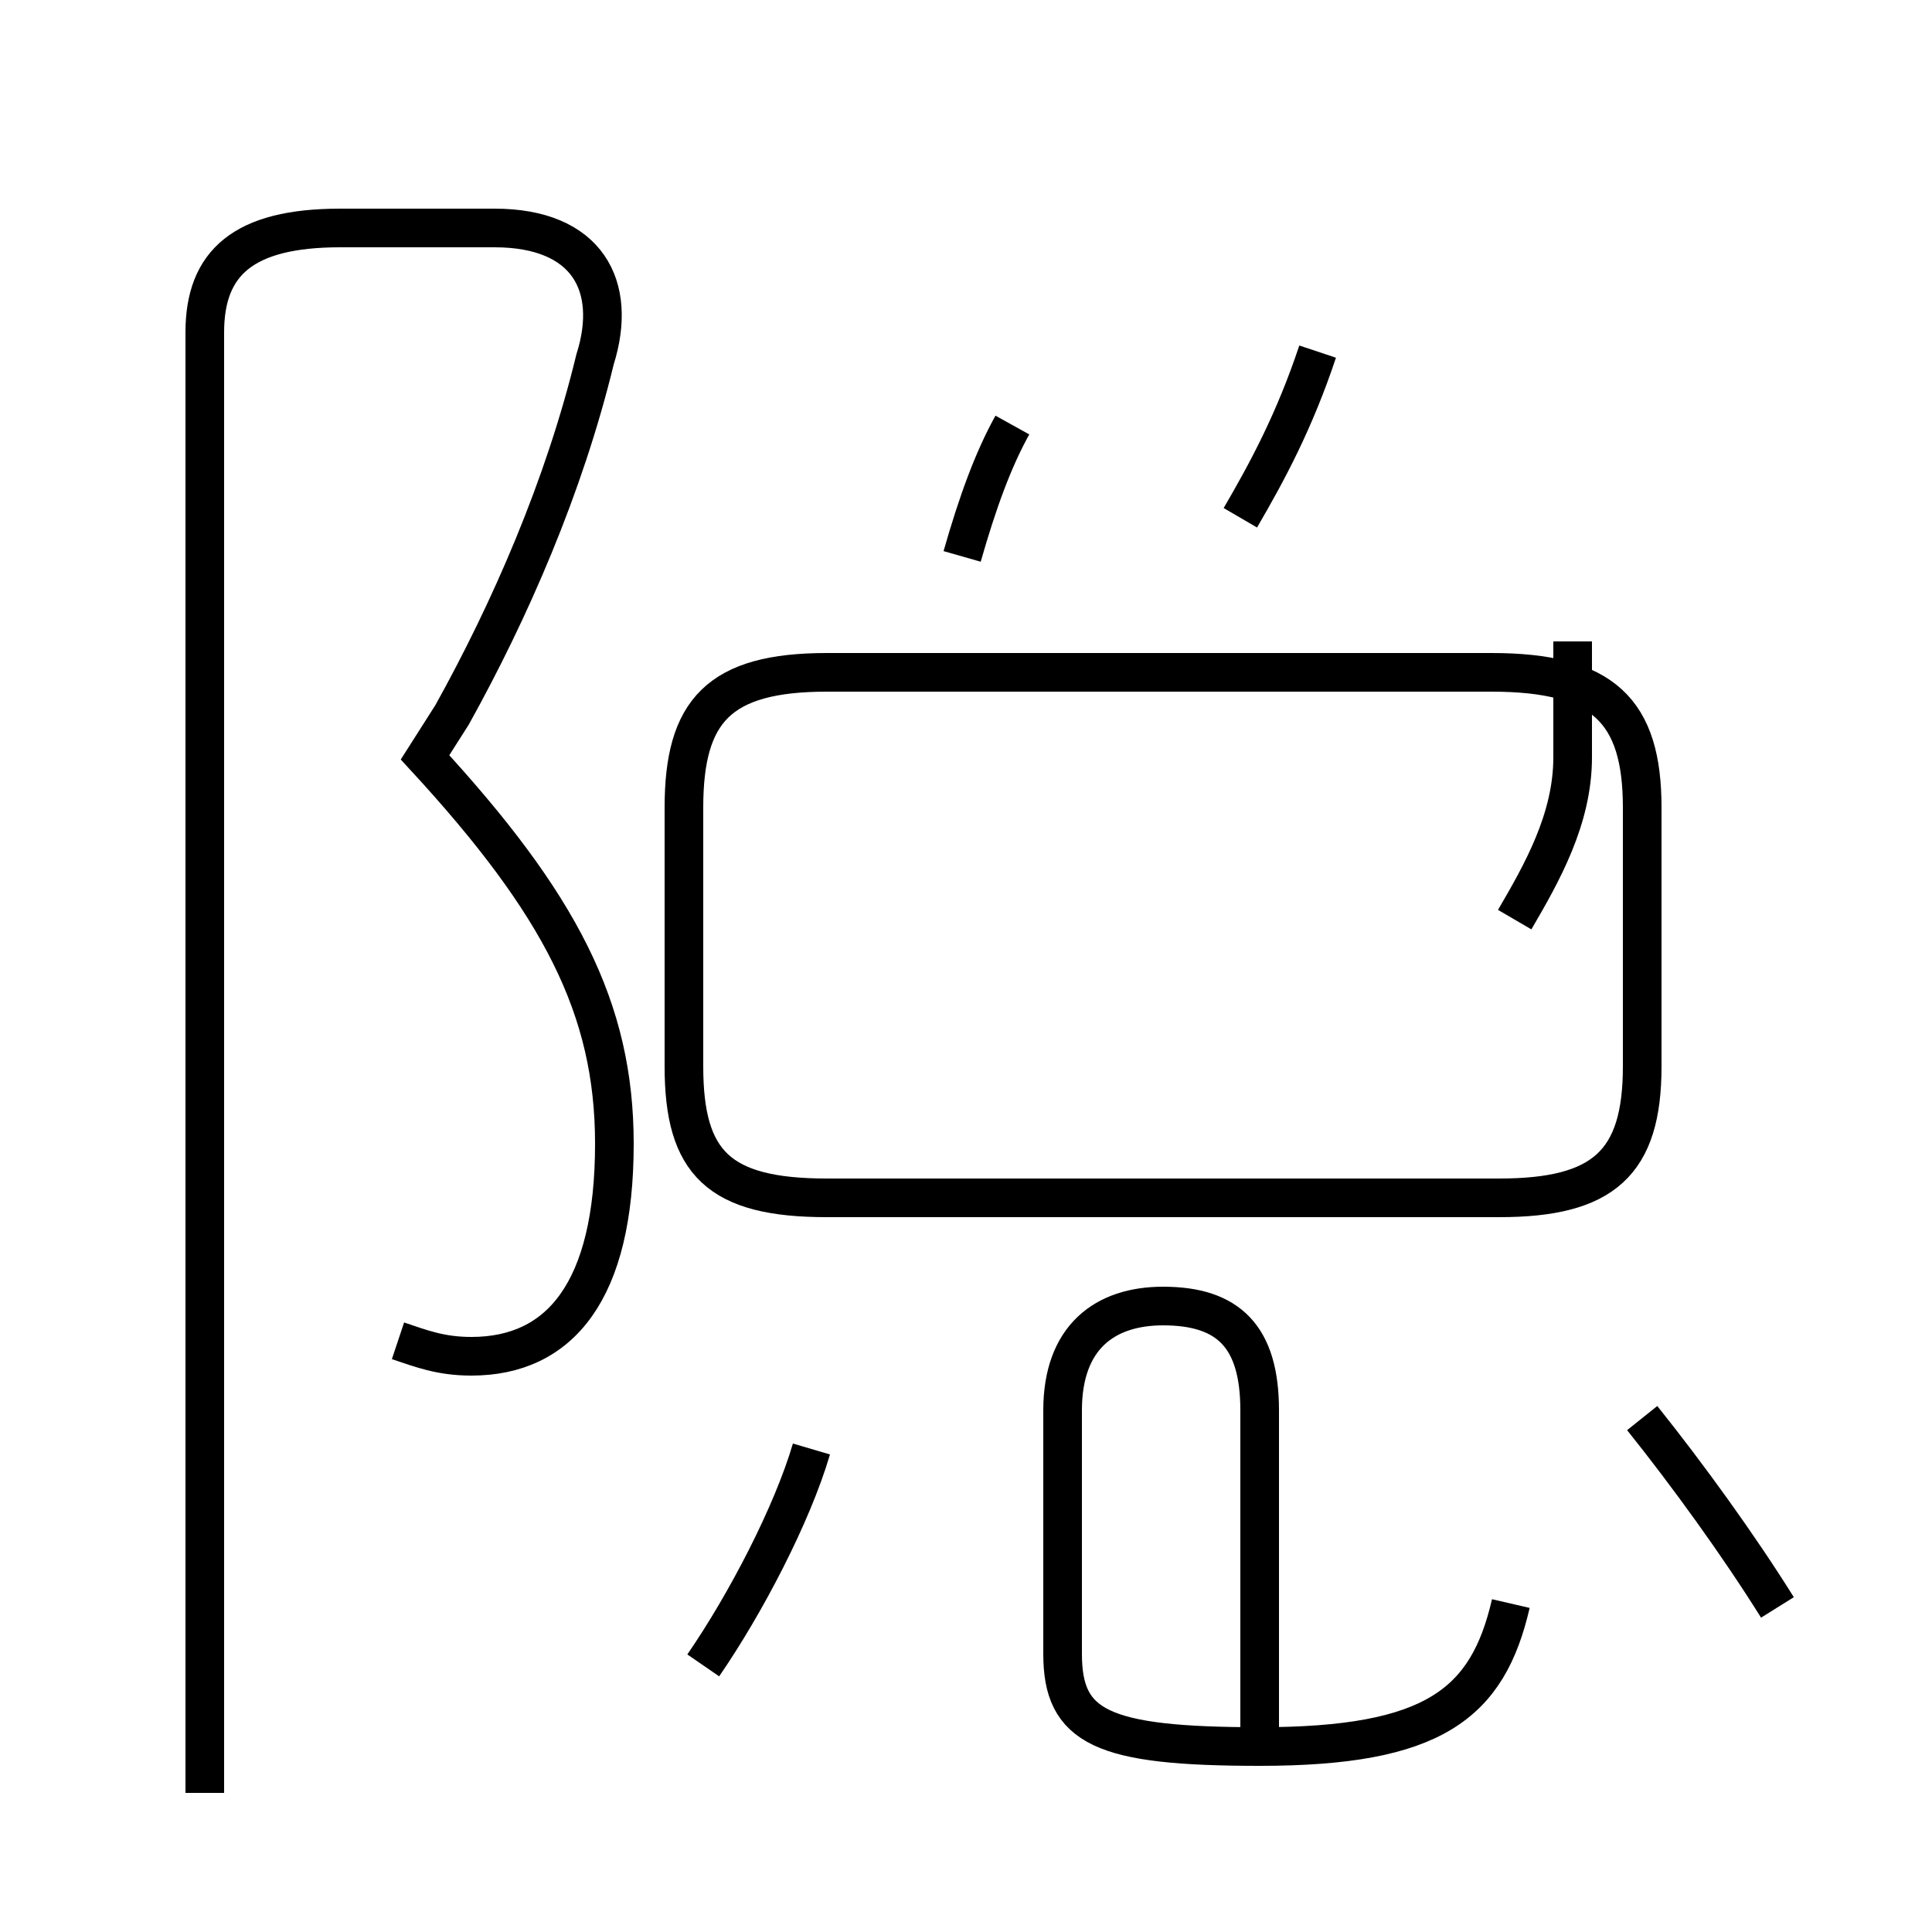 <?xml version='1.0' encoding='utf8'?>
<svg viewBox="0.0 -44.0 50.0 50.0" version="1.1" xmlns="http://www.w3.org/2000/svg">
<rect x="0.0" y="-44.0" width="50.0" height="50.0" fill="#808080" stroke="none"/>
<rect x="-1000" y="-1000" width="2000" height="2000" stroke="white" fill="white"/>
<g style="fill:none; stroke:#000000;  stroke-width:1">
<path d="M 10.3 9.3 C 10.9 9.1 11.4 8.9 12.2 8.9 C 14.5 8.9 15.9 10.6 15.9 14.4 C 15.9 17.9 14.5 20.6 11.0 24.4 L 11.7 25.5 C 13.2 28.2 14.6 31.4 15.4 34.7 C 16.0 36.6 15.2 38.1 12.8 38.1 L 8.8 38.1 C 6.3 38.1 5.3 37.2 5.3 35.4 L 5.3 -2.4 M 24.9 29.6 C 25.3 31.0 25.7 32.1 26.2 33.0 M 32.1 30.6 C 32.8 31.8 33.5 33.1 34.1 34.9 M 21.4 13.0 L 38.8 13.0 C 41.5 13.0 42.5 13.9 42.5 16.4 L 42.5 23.1 C 42.5 25.6 41.5 26.6 38.6 26.6 L 21.4 26.6 C 18.6 26.6 17.7 25.6 17.7 23.1 L 17.7 16.4 C 17.7 13.9 18.6 13.0 21.4 13.0 Z M 39.2 20.2 C 39.9 21.4 40.7 22.8 40.7 24.4 L 40.7 27.4 M 18.2 0.9 C 19.3 2.5 20.5 4.8 21.0 6.5 M 32.6 -0.9 L 32.6 7.5 C 32.6 9.4 31.8 10.2 30.1 10.2 C 28.6 10.2 27.5 9.4 27.5 7.5 L 27.5 1.2 C 27.5 -0.7 28.5 -1.2 32.6 -1.2 C 37.1 -1.2 38.5 -0.1 39.1 2.5 M 46.0 2.4 C 45.0 4.0 43.7 5.8 42.5 7.3 " transform="scale(1, -1)" />
</g>
</svg>